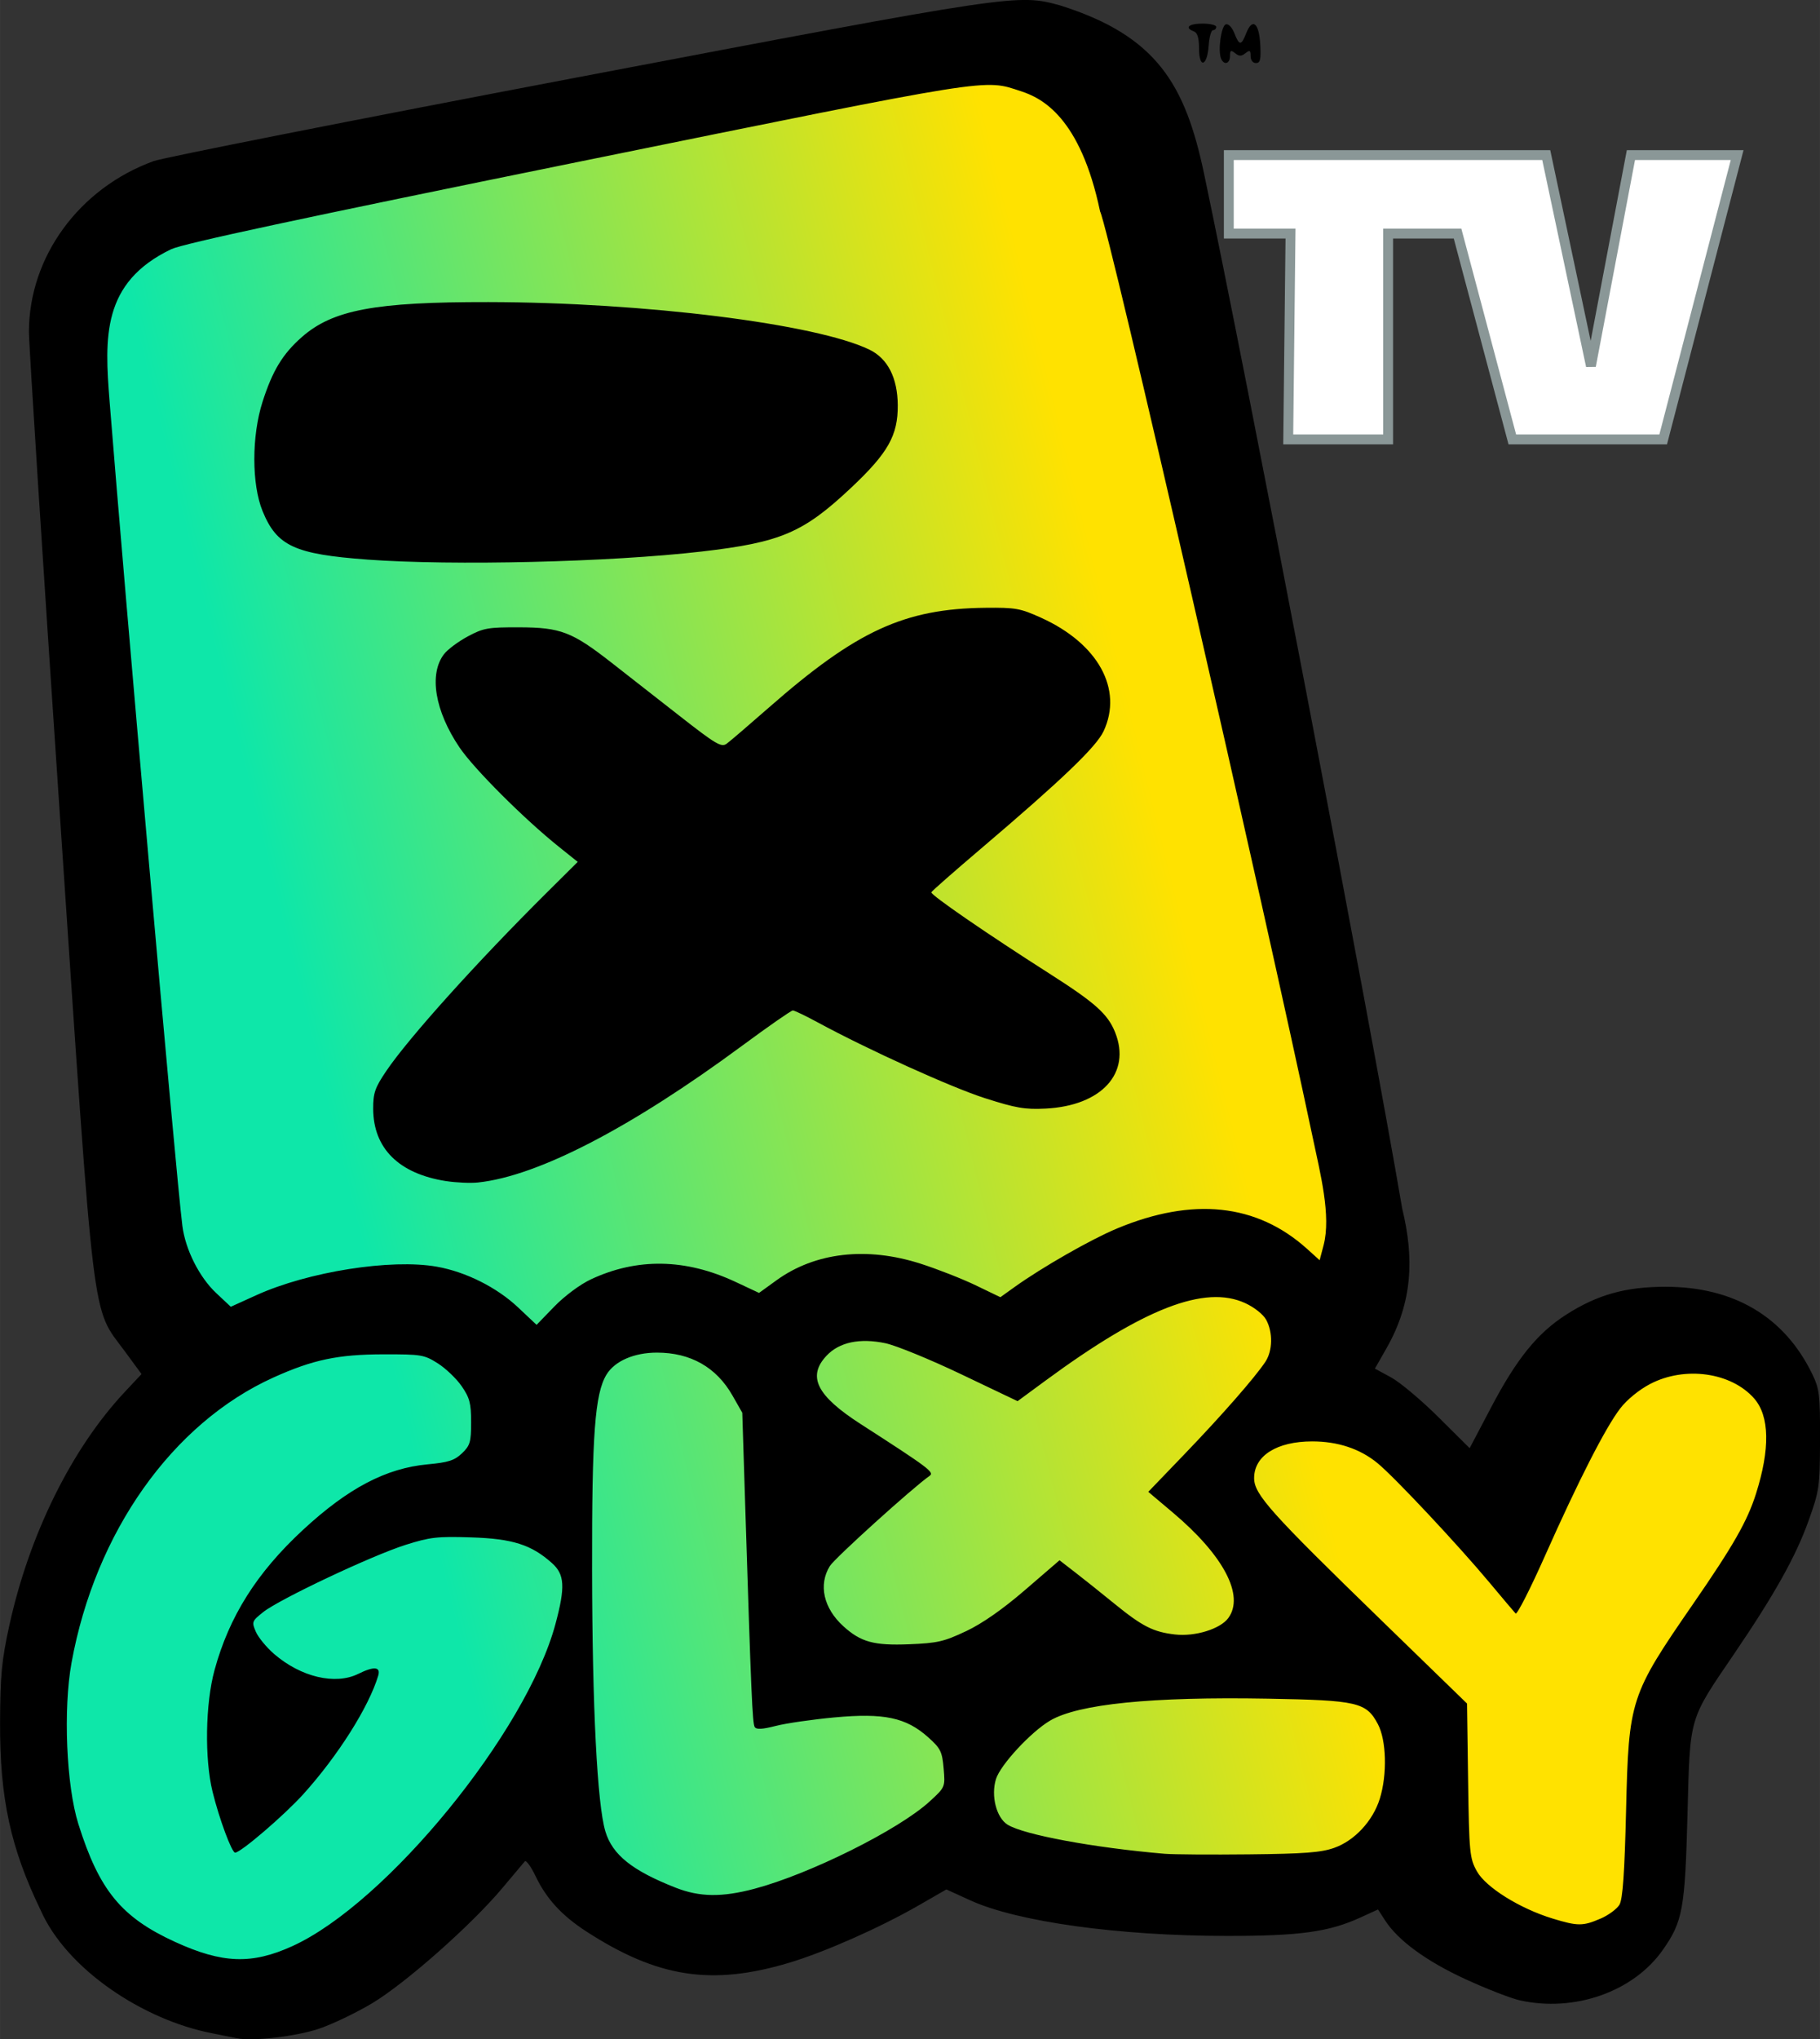 <svg width="553.4" height="619.91" version="1.1" viewBox="0 0 146.42 164.02" xmlns="http://www.w3.org/2000/svg">
 <rect x="0" y="0" width="146.42" height="164.02" fill="#333333" stroke="none"/>
 <defs>
  <linearGradient id="a" x1="23.329" x2="91.68" y1="76.697" y2="59.836" gradientUnits="userSpaceOnUse">
   <stop stop-color="#0ee7a9" offset="0"/>
   <stop stop-color="#ffe200" offset="1"/>
  </linearGradient>
 </defs>
 <path d="m18.626 163.12c-0.305-0.067-1.218-0.249-2.029-0.407-5.523-1.069-10.517-4.641-12.665-9.083-2.42-5.004-3.283-8.997-3.261-15.075 0.014-3.801 0.13-5.014 0.747-7.832 1.6-7.302 5.138-14.162 9.396-18.705l1.358-1.449-1.349-1.835c-2.7-3.674-2.281-1.092-5.108-43.009-1.374-20.371-2.497-37.856-2.497-38.921 0-6.032 3.984-10.402 9.98-12.579 0.796-0.289 15.309-3.217 33.281-6.636 35.176-6.691 35.076-6.829 38.492-5.886 4.835 1.335 7.829 4.431 9.646 8.706 1.013 2.382 16.841 86.382 16.859 89.375 0.015 2.626-0.542 6.631-1.371 9.243l-0.688 2.168 1.3 0.705c0.715 0.388 3.77 1.828 5.151 3.2l2.511 2.495 1.728-3.283c2.067-3.928 3.953-6.351 6.266-7.831 2.504-1.602 4.406-2.314 7.614-2.314 5.507 0 9.123 2.116 11.355 6.714 0.584 1.203 0.492 1.162 0.481 4.771-0.011 3.786-0.054 4.161-0.93 6.609-1.02 2.851-2.73 5.536-5.965 10.292-3.699 5.437-3.708 5.403-3.918 13.412-0.199 7.582-0.086 8.369-1.695 10.658-2.361 3.357-6.365 4.579-10.759 3.596-0.715-0.16-2.974-0.849-4.656-1.623-3.153-1.45-5.28-3.56-6.327-5.179l-0.567-0.877-1.401 0.641c-2.557 1.169-5.42 1.12-11.305 1.115-8.692-7e-3 -16.618-1.213-20.392-2.936l-1.926-0.879-2.26 1.3c-3.068 1.765-7.739 4.554-10.578 5.407-6.259 1.88-9.718 1.584-15.469-2.142-1.958-1.269-3.723-3.293-4.588-5.098-0.375-0.783-0.768-1.325-0.874-1.203-0.105 0.122-0.919 1.089-1.808 2.15-2.495 2.976-8.259 7.824-10.935 9.42-1.3 0.775-3.234 1.699-4.298 2.052-1.84 0.612-5.351 1.016-6.547 0.755z" fill="url(#a)"/>
 <g transform="translate(-23.937 -52.818)">
  <path d="m122.17 57.524c-0.263-0.655 0.015-2.631 0.386-2.748 0.207-0.065 0.497 0.234 0.684 0.707 0.406 1.027 0.553 1.027 0.959 0 0.497-1.259 1.03-0.83 1.126 0.907 0.067 1.213 8.2e-4 1.5-0.346 1.5-0.253 0-0.429-0.231-0.429-0.562 0-0.469-0.068-0.507-0.415-0.232-0.331 0.263-0.499 0.263-0.831 0-0.347-0.275-0.415-0.237-0.415 0.232 0 0.628-0.491 0.761-0.718 0.195z"/>
  <path d="m120.4 56.714c0-0.841-0.129-1.268-0.415-1.373-0.786-0.288-0.413-0.625 0.692-0.625 0.609 0 1.107 0.119 1.107 0.265s-0.118 0.265-0.262 0.265-0.3 0.556-0.346 1.236c-0.115 1.683-0.777 1.882-0.777 0.233z"/>
  <path d="m131.27 201.44c1.642-0.577 3.118-2.166 3.674-3.954 0.608-1.957 0.534-4.711-0.161-6.013-0.931-1.744-1.63-1.905-8.838-2.034-9.354-0.168-15.263 0.428-17.53 1.766-1.545 0.913-3.992 3.554-4.35 4.696-0.42 1.339 0.028 3.107 0.93 3.671 1.296 0.811 6.94 1.857 12.638 2.342 0.685 0.058 3.738 0.08 6.783 0.047 4.474-0.047 5.79-0.148 6.854-0.521zm21.434 5.69c0.635-0.275 1.319-0.779 1.52-1.119 0.265-0.447 0.412-2.56 0.534-7.629 0.213-8.878 0.324-9.22 5.4-16.575 3.225-4.673 4.347-6.636 5.046-8.835 1.151-3.62 1.1-6.267-0.148-7.684-1.849-2.1-5.572-2.617-8.362-1.16-0.894 0.467-1.869 1.265-2.413 1.974-1.185 1.546-3.36 5.807-6.051 11.856-1.185 2.665-2.248 4.748-2.36 4.63-0.113-0.118-1.05-1.227-2.083-2.464-2.573-3.082-7.677-8.524-9.039-9.638-1.404-1.148-3.184-1.739-5.24-1.739-2.85 0-4.676 1.153-4.676 2.953 0 1.307 1.298 2.756 10.292 11.491l6.836 6.639 0.088 6.193c0.083 5.826 0.125 6.259 0.71 7.305 0.721 1.288 3.449 2.99 6.087 3.795 2.023 0.618 2.443 0.618 3.859 4e-3zm-68.079-2.4c4.455-1.18 11.613-4.744 14.1-7.022 1.255-1.149 1.259-1.157 1.128-2.663-0.117-1.353-0.248-1.615-1.254-2.511-1.774-1.581-3.548-1.956-7.519-1.589-1.766 0.163-3.891 0.47-4.723 0.683-1.086 0.278-1.566 0.304-1.702 0.094-0.185-0.286-0.288-2.683-0.766-17.842l-0.235-7.437-0.793-1.392c-1.291-2.266-3.367-3.445-6.07-3.445-1.841 0-3.395 0.676-4.06 1.766-0.937 1.535-1.179 4.808-1.162 15.696 0.017 11.06 0.413 18.842 1.069 21.042 0.561 1.879 2.151 3.155 5.648 4.529 1.931 0.759 3.72 0.785 6.338 0.092zm17.027-20.715c1.312-0.621 2.949-1.764 4.762-3.326l2.762-2.381 1.252 0.967c0.689 0.532 2.092 1.651 3.118 2.488 2.287 1.864 3.171 2.315 4.93 2.514 1.611 0.182 3.634-0.443 4.279-1.322 1.324-1.807-0.373-5.036-4.458-8.481l-1.98-1.67 2.904-3.02c3.007-3.126 5.695-6.195 6.519-7.442 0.583-0.881 0.612-2.362 0.067-3.369-0.235-0.435-0.947-1.003-1.685-1.344-3.241-1.499-8.152 0.404-16.074 6.23l-2.246 1.652-4.537-2.165c-2.495-1.191-5.235-2.312-6.088-2.493-2.07-0.437-3.724-0.087-4.748 1.006-1.563 1.667-0.79 3.213 2.744 5.489 5.514 3.551 5.959 3.885 5.548 4.172-1.364 0.953-7.63 6.618-8.023 7.253-0.932 1.507-0.507 3.394 1.09 4.843 1.404 1.273 2.457 1.561 5.293 1.447 2.271-0.091 2.801-0.213 4.568-1.049zm-30.177-28.301c3.724-1.743 7.624-1.673 11.638 0.206l1.889 0.885 1.403-1.015c3.11-2.249 7.248-2.727 11.588-1.338 1.349 0.432 3.347 1.215 4.439 1.741l1.986 0.956 1.139-0.816c2.238-1.602 6.158-3.841 8.25-4.712 6.072-2.529 11.232-2.016 15.296 1.651l1 0.903 0.315-1.194c0.627-2.38-0.273-5.828-0.867-8.659-3.925-18.602-16.405-73.17-17.111-74.499-1.589-7.582-4.681-9.119-6.351-9.663-3.055-0.995-1.872-1.183-35.523 5.657-22.418 4.557-31.834 6.576-32.854 7.043-5.597 2.683-5.365 7.099-4.96 12.236 1.211 15.235 5.329 62.191 5.857 66.322 0.244 1.904 1.363 4.126 2.719 5.398l1.176 1.103 2.059-0.934c4.161-1.888 10.841-2.942 14.513-2.29 2.346 0.417 4.827 1.661 6.551 3.285l1.478 1.393 1.432-1.477c0.825-0.85 2.071-1.776 2.939-2.182zm-24.031 53.634c7.591-3.446 18.858-17.237 21.184-25.93 0.797-2.976 0.738-3.97-0.287-4.885-1.661-1.482-3.166-1.961-6.507-2.067-2.716-0.087-3.295-0.021-5.261 0.6-2.703 0.853-10.164 4.374-11.463 5.41-0.908 0.724-0.933 0.791-0.591 1.582 0.197 0.454 0.858 1.257 1.468 1.785 2.154 1.86 4.923 2.515 6.771 1.601 1.279-0.632 1.824-0.579 1.602 0.158-0.757 2.509-3.221 6.409-6.002 9.496-1.525 1.694-5.057 4.725-5.505 4.725-0.271 0-1.281-2.724-1.815-4.895-0.652-2.654-0.581-7.085 0.158-9.79 1.179-4.317 3.399-7.835 7.115-11.274 3.626-3.356 6.674-4.958 10.026-5.272 1.681-0.157 2.164-0.313 2.769-0.89 0.648-0.62 0.732-0.906 0.732-2.499 0-1.521-0.118-1.97-0.764-2.902-0.42-0.607-1.284-1.431-1.919-1.833-1.095-0.692-1.321-0.73-4.358-0.725-3.665 6e-3 -5.683 0.43-8.855 1.861-8.132 3.671-14.345 12.442-16.252 22.945-0.68 3.744-0.42 9.885 0.549 12.967 1.678 5.339 3.461 7.512 7.788 9.489 3.799 1.736 6.156 1.822 9.414 0.343zm-4.43 7.406c-0.305-0.067-1.218-0.249-2.029-0.407-5.523-1.069-11.687-5.144-13.782-9.902-2.42-5.004-3.283-8.997-3.261-15.075 0.014-3.801 0.13-5.014 0.747-7.832 1.6-7.302 5.019-14.215 9.276-18.758l1.358-1.449-1.349-1.835c-2.7-3.674-2.387-1.092-5.213-43.009-1.374-20.371-2.497-37.909-2.497-38.974 0-6.032 4.037-11.56 10.033-13.737 0.796-0.289 16.151-3.323 34.123-6.741 35.176-6.691 35.392-6.724 38.808-5.781 7.779 2.448 10.063 6.37 11.573 13.515 3.379 15.992 13.344 68.001 15.946 83.26 0.963 3.944 0.851 7.515-1.265 11.227l-0.933 1.637 1.3 0.705c0.715 0.388 2.43 1.828 3.812 3.2l2.511 2.495 1.728-3.283c2.067-3.928 3.729-5.979 6.043-7.459 2.504-1.602 4.778-2.24 7.986-2.24 5.507 0 9.569 2.413 11.802 7.011 0.584 1.203 0.641 1.683 0.63 5.292-0.011 3.786-0.054 4.087-0.93 6.534-1.02 2.851-2.73 5.908-5.965 10.664-3.699 5.437-3.559 4.957-3.769 12.965-0.199 7.582-0.384 8.593-1.993 10.881-2.361 3.357-7.109 5.025-11.503 4.042-0.715-0.16-2.676-0.924-4.358-1.697-3.153-1.45-5.429-3.113-6.476-4.733l-0.567-0.877-1.401 0.641c-2.557 1.169-4.899 1.492-10.784 1.487-8.692-7e-3 -16.841-1.138-20.615-2.861l-1.926-0.879-2.26 1.3c-3.068 1.765-7.516 3.735-10.355 4.588-6.259 1.88-10.611 1.212-16.362-2.514-1.958-1.269-3.202-2.623-4.066-4.428-0.375-0.783-0.768-1.325-0.874-1.203-0.105 0.122-0.919 1.089-1.808 2.15-2.495 2.976-7.813 7.676-10.488 9.271-1.3 0.775-3.234 1.699-4.298 2.052-1.84 0.612-5.351 1.016-6.547 0.755zm16.809-68.942c-3.796-0.593-5.851-2.63-5.864-5.811-0.005-1.272 0.143-1.701 1.052-3.043 1.805-2.667 7.297-8.768 12.918-14.351l2.487-2.47-1.517-1.214c-2.805-2.245-6.83-6.268-7.994-7.989-1.986-2.937-2.477-5.904-1.244-7.508 0.287-0.373 1.145-1.012 1.907-1.421 1.264-0.677 1.624-0.741 4.153-0.733 3.32 0.011 4.238 0.363 7.413 2.844 1.158 0.905 3.608 2.821 5.444 4.257 2.966 2.321 3.393 2.573 3.824 2.257 0.267-0.195 1.793-1.502 3.392-2.905 7.05-6.183 10.907-7.957 17.443-8.024 2.405-0.024 2.788 0.044 4.464 0.804 4.578 2.073 6.598 5.738 5.024 9.117-0.59 1.267-3.349 3.908-9.908 9.485-2.13 1.811-3.909 3.374-3.954 3.475-0.087 0.195 4.47 3.332 9.495 6.536 3.705 2.363 4.702 3.254 5.294 4.735 1.307 3.272-1.091 5.9-5.591 6.126-1.672 0.084-2.385-0.038-4.878-0.835-2.72-0.87-9.421-3.906-13.471-6.104-0.966-0.524-1.863-0.953-1.992-0.953-0.129 0-1.955 1.27-4.057 2.822-8.97 6.624-16.461 10.504-21.265 11.013-0.609 0.065-1.767 0.014-2.574-0.112zm-6.357-49.991c-5.83-0.428-7.261-1.092-8.407-3.899-0.881-2.157-0.882-6.036-0.003-8.781 0.803-2.509 1.616-3.849 3.154-5.205 2.495-2.198 5.894-2.836 15.017-2.822 12.527 0.02 26.378 1.749 30.66 3.828 1.469 0.713 2.259 2.263 2.275 4.464 0.018 2.426-0.777 3.837-3.724 6.615-3.869 3.645-5.676 4.418-12.045 5.155-7.388 0.854-19.981 1.157-26.927 0.647z"/>
 </g>
 <path d="m98.859 12.473h25.538l3.595 16.963 3.217-16.963h8.546l-5.95 22.868h-12.138l-4.405-16.553h-5.586v16.553h-8.037l0.184-16.553h-4.964z" fill="#fff" stroke="#8a9797" stroke-width=".794"/>
</svg>
